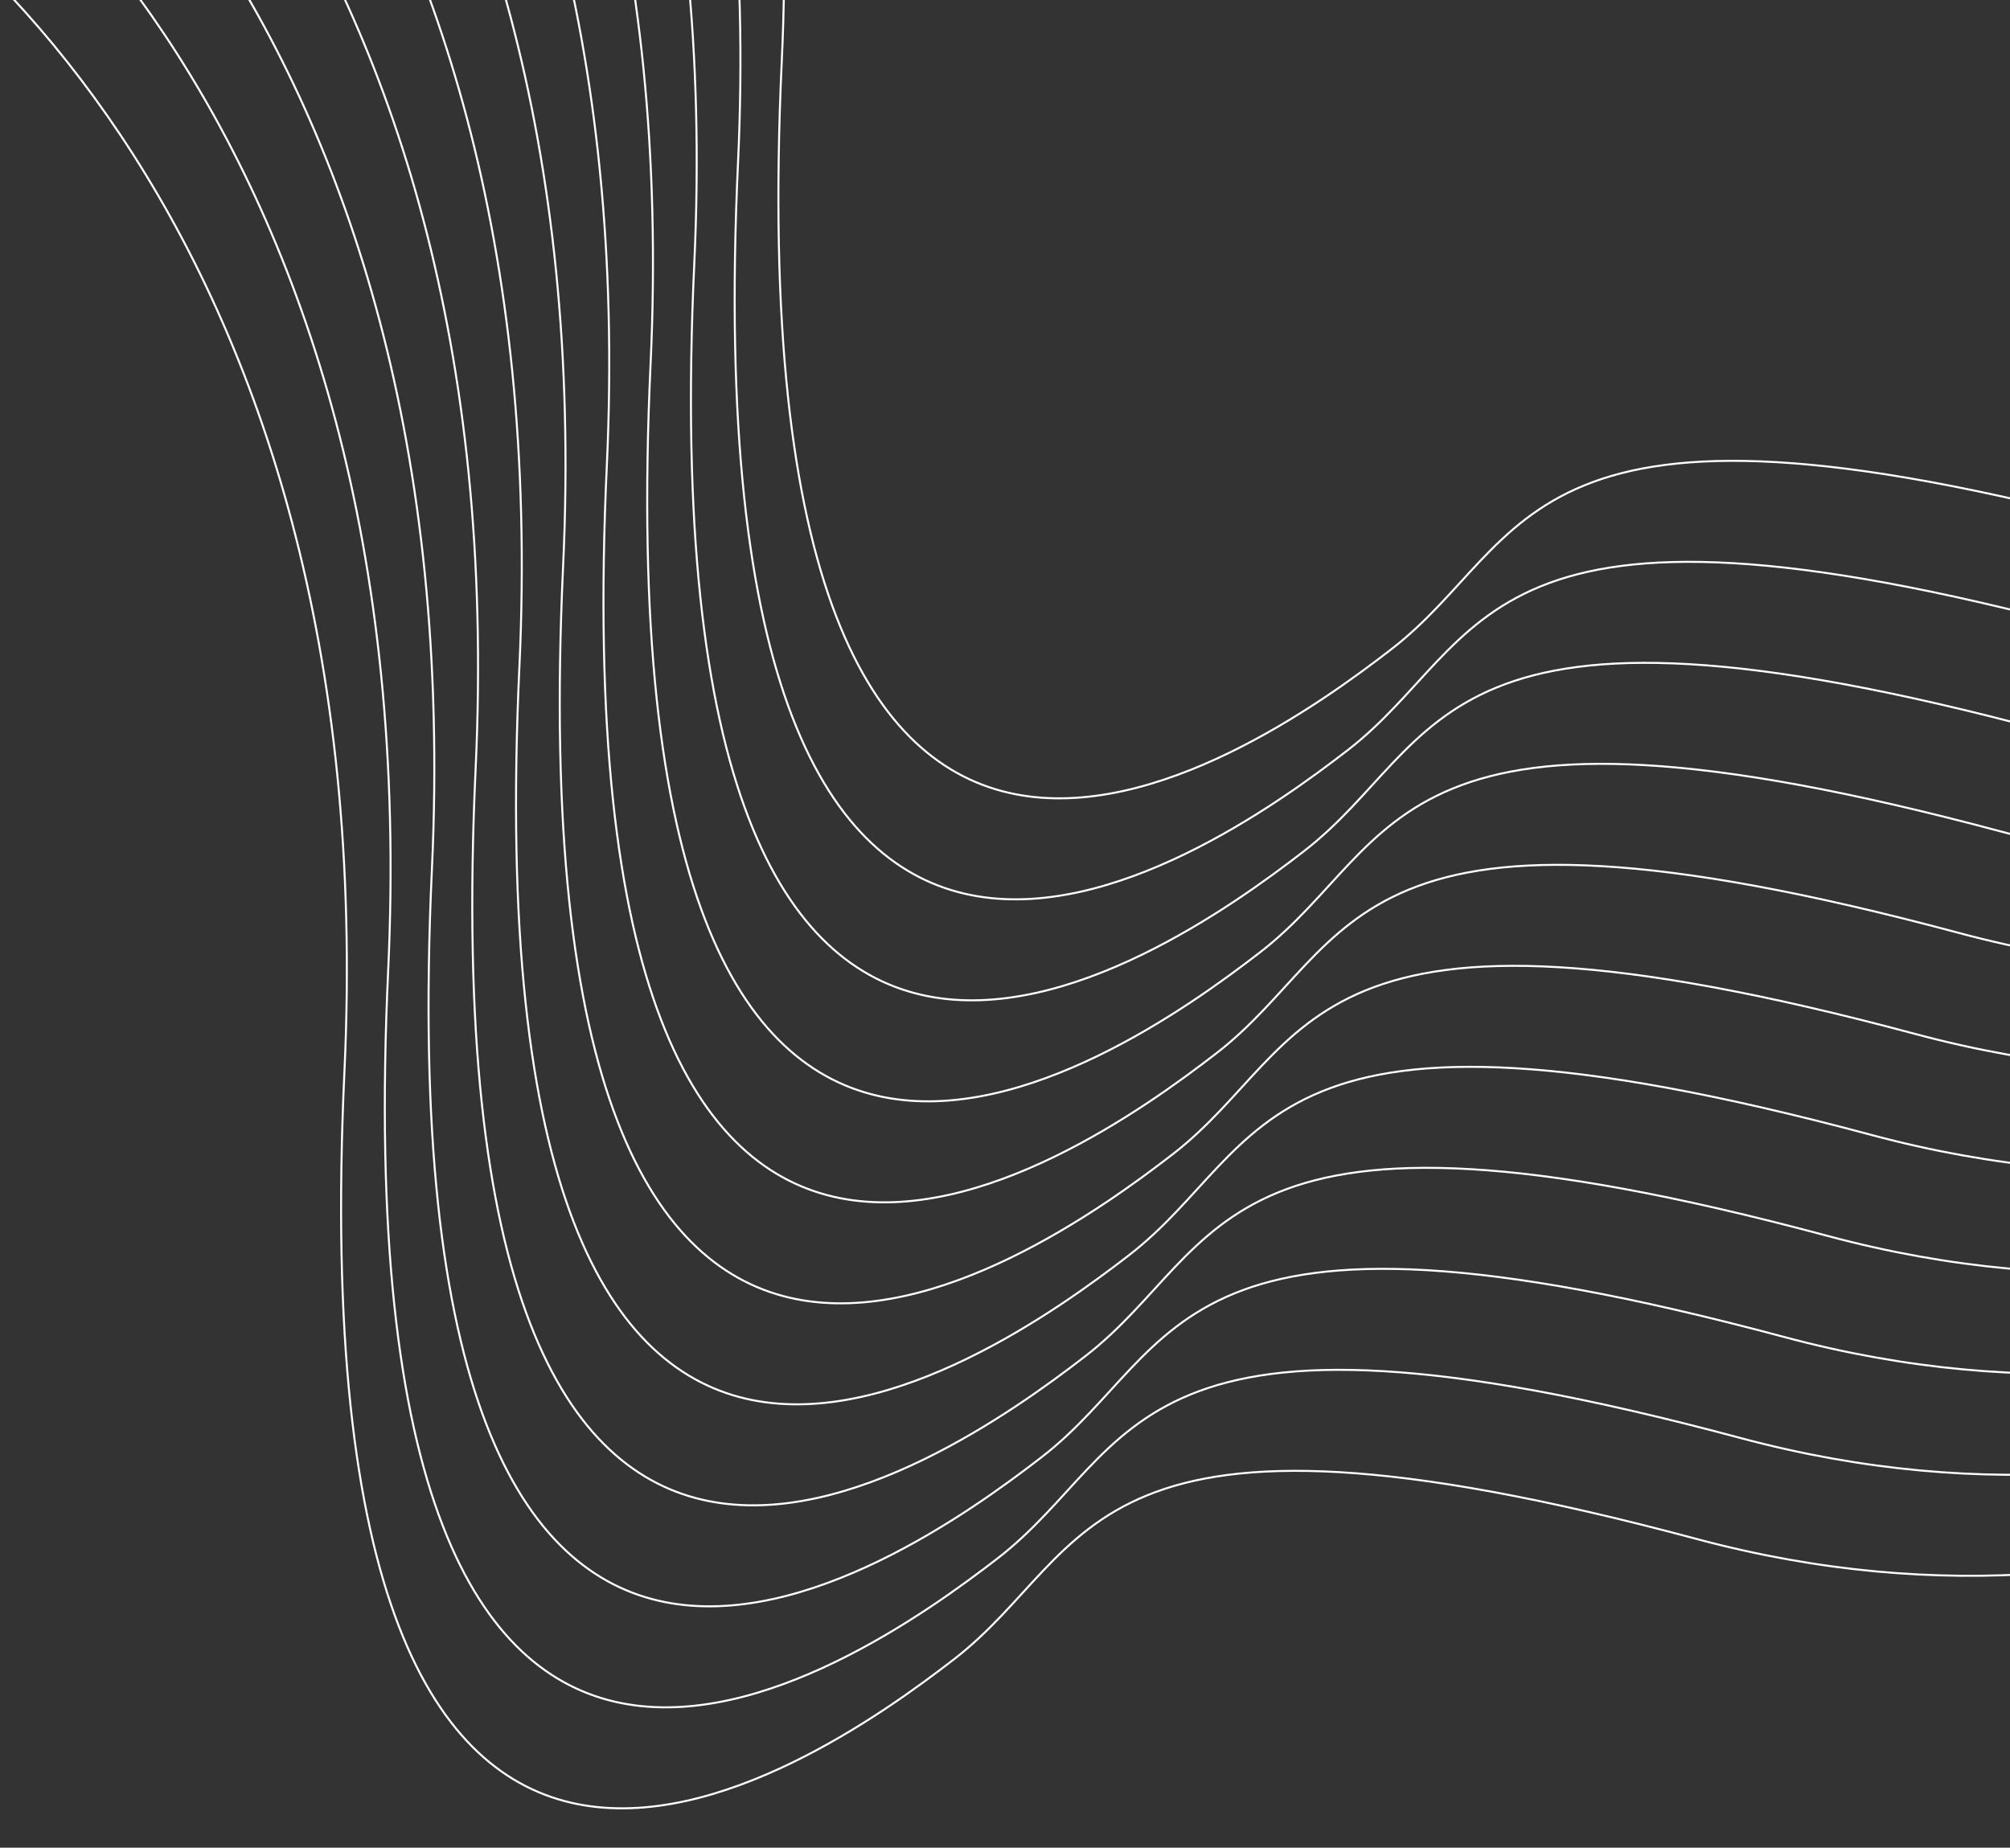 <svg width="509" height="468" viewBox="0 0 509 468" fill="none" xmlns="http://www.w3.org/2000/svg">
<rect x="0" y="0" width="509" height="468" fill="#333333" stroke="none"/>
<g clip-path="url(#clip0_232_27)">
<path d="M680.016 321.168C648.769 358.064 554.948 423.446 429.643 389.802C273.012 347.748 277.73 392.299 241.635 420.23C205.54 448.161 74.653 539.803 87.222 271.424C97.277 56.72 -18.821 -36.838 -78.128 -56.779" stroke="white" stroke-width="0.509"/>
<path d="M691.091 295.586C659.844 332.482 566.023 397.864 440.718 364.22C284.086 322.165 288.804 366.717 252.709 394.648C216.614 422.579 85.728 514.221 98.297 245.841C108.352 31.138 -7.747 -62.42 -67.053 -82.362" stroke="white" stroke-width="0.509"/>
<path d="M702.165 270.004C670.918 306.9 577.097 372.282 451.792 338.638C295.161 296.583 299.879 341.135 263.784 369.066C227.688 396.997 96.802 488.639 109.371 220.26C119.426 5.556 3.328 -88.002 -55.979 -107.943" stroke="white" stroke-width="0.509"/>
<path d="M713.24 244.421C681.992 281.318 588.171 346.699 462.866 313.056C306.235 271.001 310.953 315.553 274.858 343.484C238.763 371.415 107.877 463.057 120.445 194.677C130.5 -20.026 14.402 -113.584 -44.904 -133.526" stroke="white" stroke-width="0.509"/>
<path d="M724.314 218.839C693.067 255.736 599.246 321.117 473.94 287.474C317.309 245.419 322.027 289.971 285.932 317.902C249.837 345.833 118.951 437.475 131.52 169.095C141.575 -45.608 25.476 -139.166 -33.83 -159.108" stroke="white" stroke-width="0.509"/>
<path d="M735.388 193.257C704.141 230.154 610.32 295.535 485.015 261.892C328.383 219.837 333.101 264.388 297.006 292.32C260.911 320.251 130.025 411.893 142.594 143.513C152.649 -71.19 36.55 -164.749 -22.756 -184.69" stroke="white" stroke-width="0.509"/>
<path d="M746.462 167.675C715.215 204.572 621.394 269.953 496.089 236.31C339.457 194.255 344.176 238.807 308.08 266.738C271.985 294.669 141.099 386.311 153.668 117.931C163.723 -96.772 47.624 -190.33 -11.682 -210.272" stroke="white" stroke-width="0.509"/>
<path d="M757.536 142.093C726.289 178.989 632.468 244.371 507.163 210.728C350.531 168.673 355.249 213.224 319.154 241.155C283.059 269.087 152.173 360.728 164.742 92.349C174.797 -122.354 58.698 -215.913 -0.608 -235.854" stroke="white" stroke-width="0.509"/>
<path d="M768.61 116.511C737.363 153.408 643.542 218.789 518.237 185.146C361.605 143.091 366.324 187.643 330.228 215.574C294.133 243.505 163.247 335.147 175.816 66.767C185.871 -147.936 69.772 -241.495 10.466 -261.436" stroke="white" stroke-width="0.509"/>
<path d="M779.685 90.929C748.438 127.825 654.617 193.207 529.312 159.563C372.68 117.509 377.398 162.06 341.303 189.991C305.208 217.922 174.322 309.564 186.891 41.185C196.946 -173.519 80.847 -267.077 21.541 -287.018" stroke="white" stroke-width="0.509"/>
<path d="M790.759 65.347C759.512 102.243 665.691 167.625 540.386 133.981C383.754 91.927 388.472 136.478 352.377 164.409C316.282 192.341 185.396 283.982 197.965 15.603C208.02 -199.1 91.921 -292.659 32.615 -312.6" stroke="white" stroke-width="0.509"/>
</g>
<defs>
<clipPath id="clip0_232_27">
<rect width="509" height="468" fill="white"/>
</clipPath>
</defs>
</svg>
